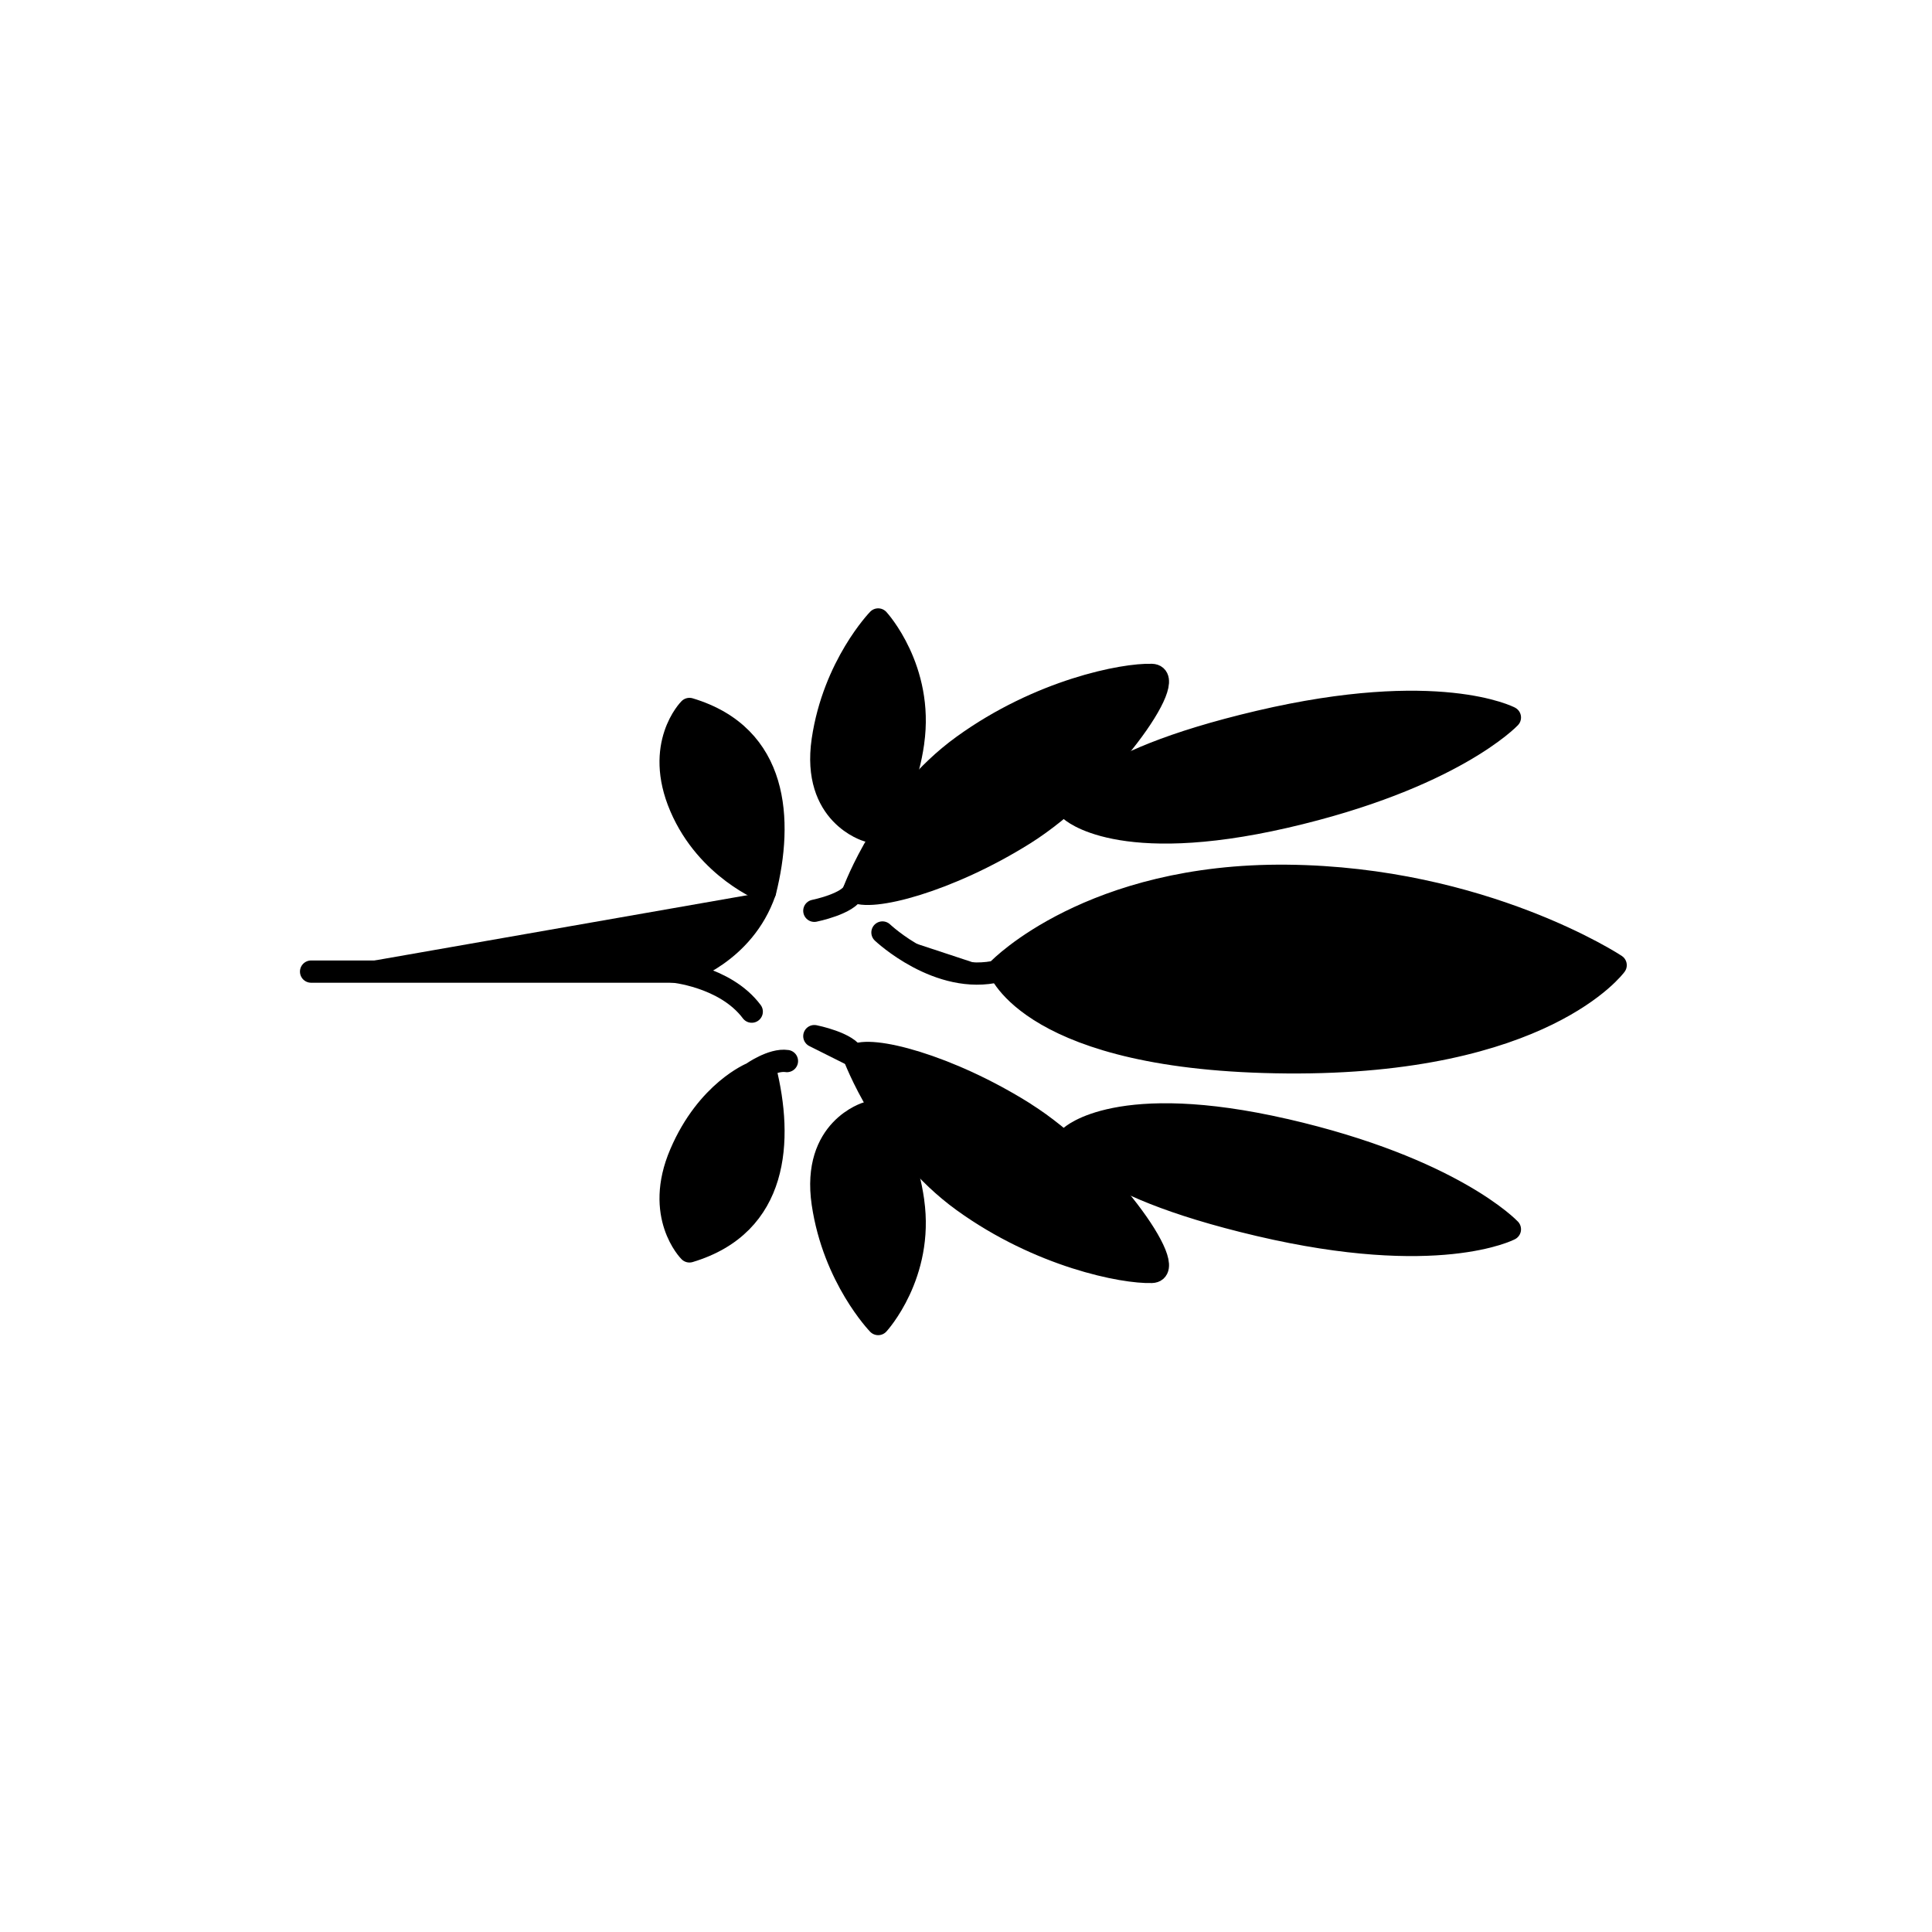 <svg width="50" height="50" xmlns="http://www.w3.org/2000/svg">
 <!-- Generator: Sketch 58 (84663) - https://sketch.com -->

 <title>inflorescence</title>
 <desc>Created with Sketch.</desc>
 <g>
  <title>background</title>
  <rect fill="none" id="canvas_background" height="402" width="582" y="-1" x="-1"/>
 </g>
 <g>
  <title>Layer 1</title>
  <g stroke-linejoin="round" stroke-linecap="round" fill-rule="evenodd" fill="none" id="inflorescence">
   <g stroke-width="0.576" stroke="#FBB03B" id="Untitled-1-02-Copy-2">
    <path stroke="#000000" fill-rule="nonzero" fill="#000000" id="Path" d="m25.851,25.078c0,0 2.375,-2.463 7.458,-2.412c5.083,0.051 8.504,2.313 8.504,2.313c0,0 -1.864,2.564 -8.504,2.514c-6.64,-0.051 -7.458,-2.415 -7.458,-2.415z"/>
    <path stroke="#000000" fill-rule="nonzero" fill="#000000" id="Path" d="m22.096,23.059c0,0 0.855,-2.334 2.829,-3.76c1.979,-1.431 4.143,-1.857 4.884,-1.832c0.74,0.025 -1.253,2.829 -3.295,4.113c-1.972,1.237 -4.009,1.76 -4.419,1.479z"/>
    <path stroke="#000000" fill-rule="nonzero" fill="#000000" id="Path" d="m27.706,20.967c0,0 0.26,-1.207 4.884,-2.292c4.624,-1.085 6.486,-0.106 6.486,-0.106c0,0 -1.486,1.578 -5.818,2.574c-4.332,0.995 -5.553,-0.175 -5.553,-0.175z"/>
    <path stroke="#000000" fill-rule="nonzero" fill="#000000" id="Path" d="m21.075,23.571c0,0 0.894,-0.18 1.021,-0.511"/>
    <path stroke="#000000" fill-rule="nonzero" fill="#000000" id="Path" d="m23.633,31.084c-0.272,-1.903 -1.184,-2.283 -1.184,-2.283c0,0 -1.44,0.406 -1.157,2.341c0.286,1.938 1.435,3.124 1.435,3.124c0,0 1.175,-1.276 0.905,-3.182z"/>
    <path stroke="#000000" fill-rule="nonzero" fill="#000000" id="Path" d="m23.633,19.214c-0.272,1.903 -1.184,2.283 -1.184,2.283c0,0 -1.44,-0.406 -1.157,-2.341c0.286,-1.938 1.435,-3.124 1.435,-3.124c0,0 1.175,1.279 0.905,3.182z"/>
    <path stroke="#000000" fill-rule="nonzero" fill="#000000" id="Path" d="m26.515,28.806c-1.972,-1.24 -4.009,-1.763 -4.419,-1.481c0,0 0.855,2.334 2.829,3.76c1.979,1.431 4.143,1.857 4.884,1.832c0.74,-0.023 -1.253,-2.827 -3.295,-4.11z"/>
    <path stroke="#000000" fill-rule="nonzero" fill="#000000" id="Path" d="m33.259,29.241c-4.332,-0.995 -5.553,0.175 -5.553,0.175c0,0 0.26,1.207 4.884,2.292c4.624,1.085 6.486,0.106 6.486,0.106c0,0 -1.486,-1.578 -5.818,-2.574z"/>
    <path stroke="#000000" fill-rule="nonzero" fill="#000000" id="Path" d="m21.075,26.815l1.021,0.511c-0.127,-0.334 -1.021,-0.511 -1.021,-0.511z"/>
    <path stroke="#000000" fill="#000000" id="Path" d="m22.838,24.133c0,0 1.456,1.38 3.014,0.995"/>
    <path stroke="#000000" fill-rule="nonzero" fill="#000000" id="Path" d="m19.801,23.071c0.461,-1.843 0.346,-4.032 -1.958,-4.723c0,0 -0.922,0.922 -0.23,2.534c0.691,1.613 2.186,2.186 2.186,2.186"/>
    <path stroke="#000000" fill="#000000" id="Path" d="m8.051,25.145l9.677,0c0,0 1.521,-0.475 2.067,-2.057"/>
    <path stroke="#000000" fill-rule="nonzero" fill="#000000" id="Path" d="m19.801,27.663c0.461,1.843 0.346,4.032 -1.958,4.723c0,0 -0.922,-0.922 -0.23,-2.534c0.691,-1.613 1.843,-2.074 1.843,-2.074c0,0 0.528,-0.376 0.91,-0.318"/>
    <path stroke="#000000" fill="#000000" id="Path" d="m19.455,26.181c-0.691,-0.922 -2.076,-1.044 -2.076,-1.044"/>
   </g>
  </g>
 </g>
</svg>
